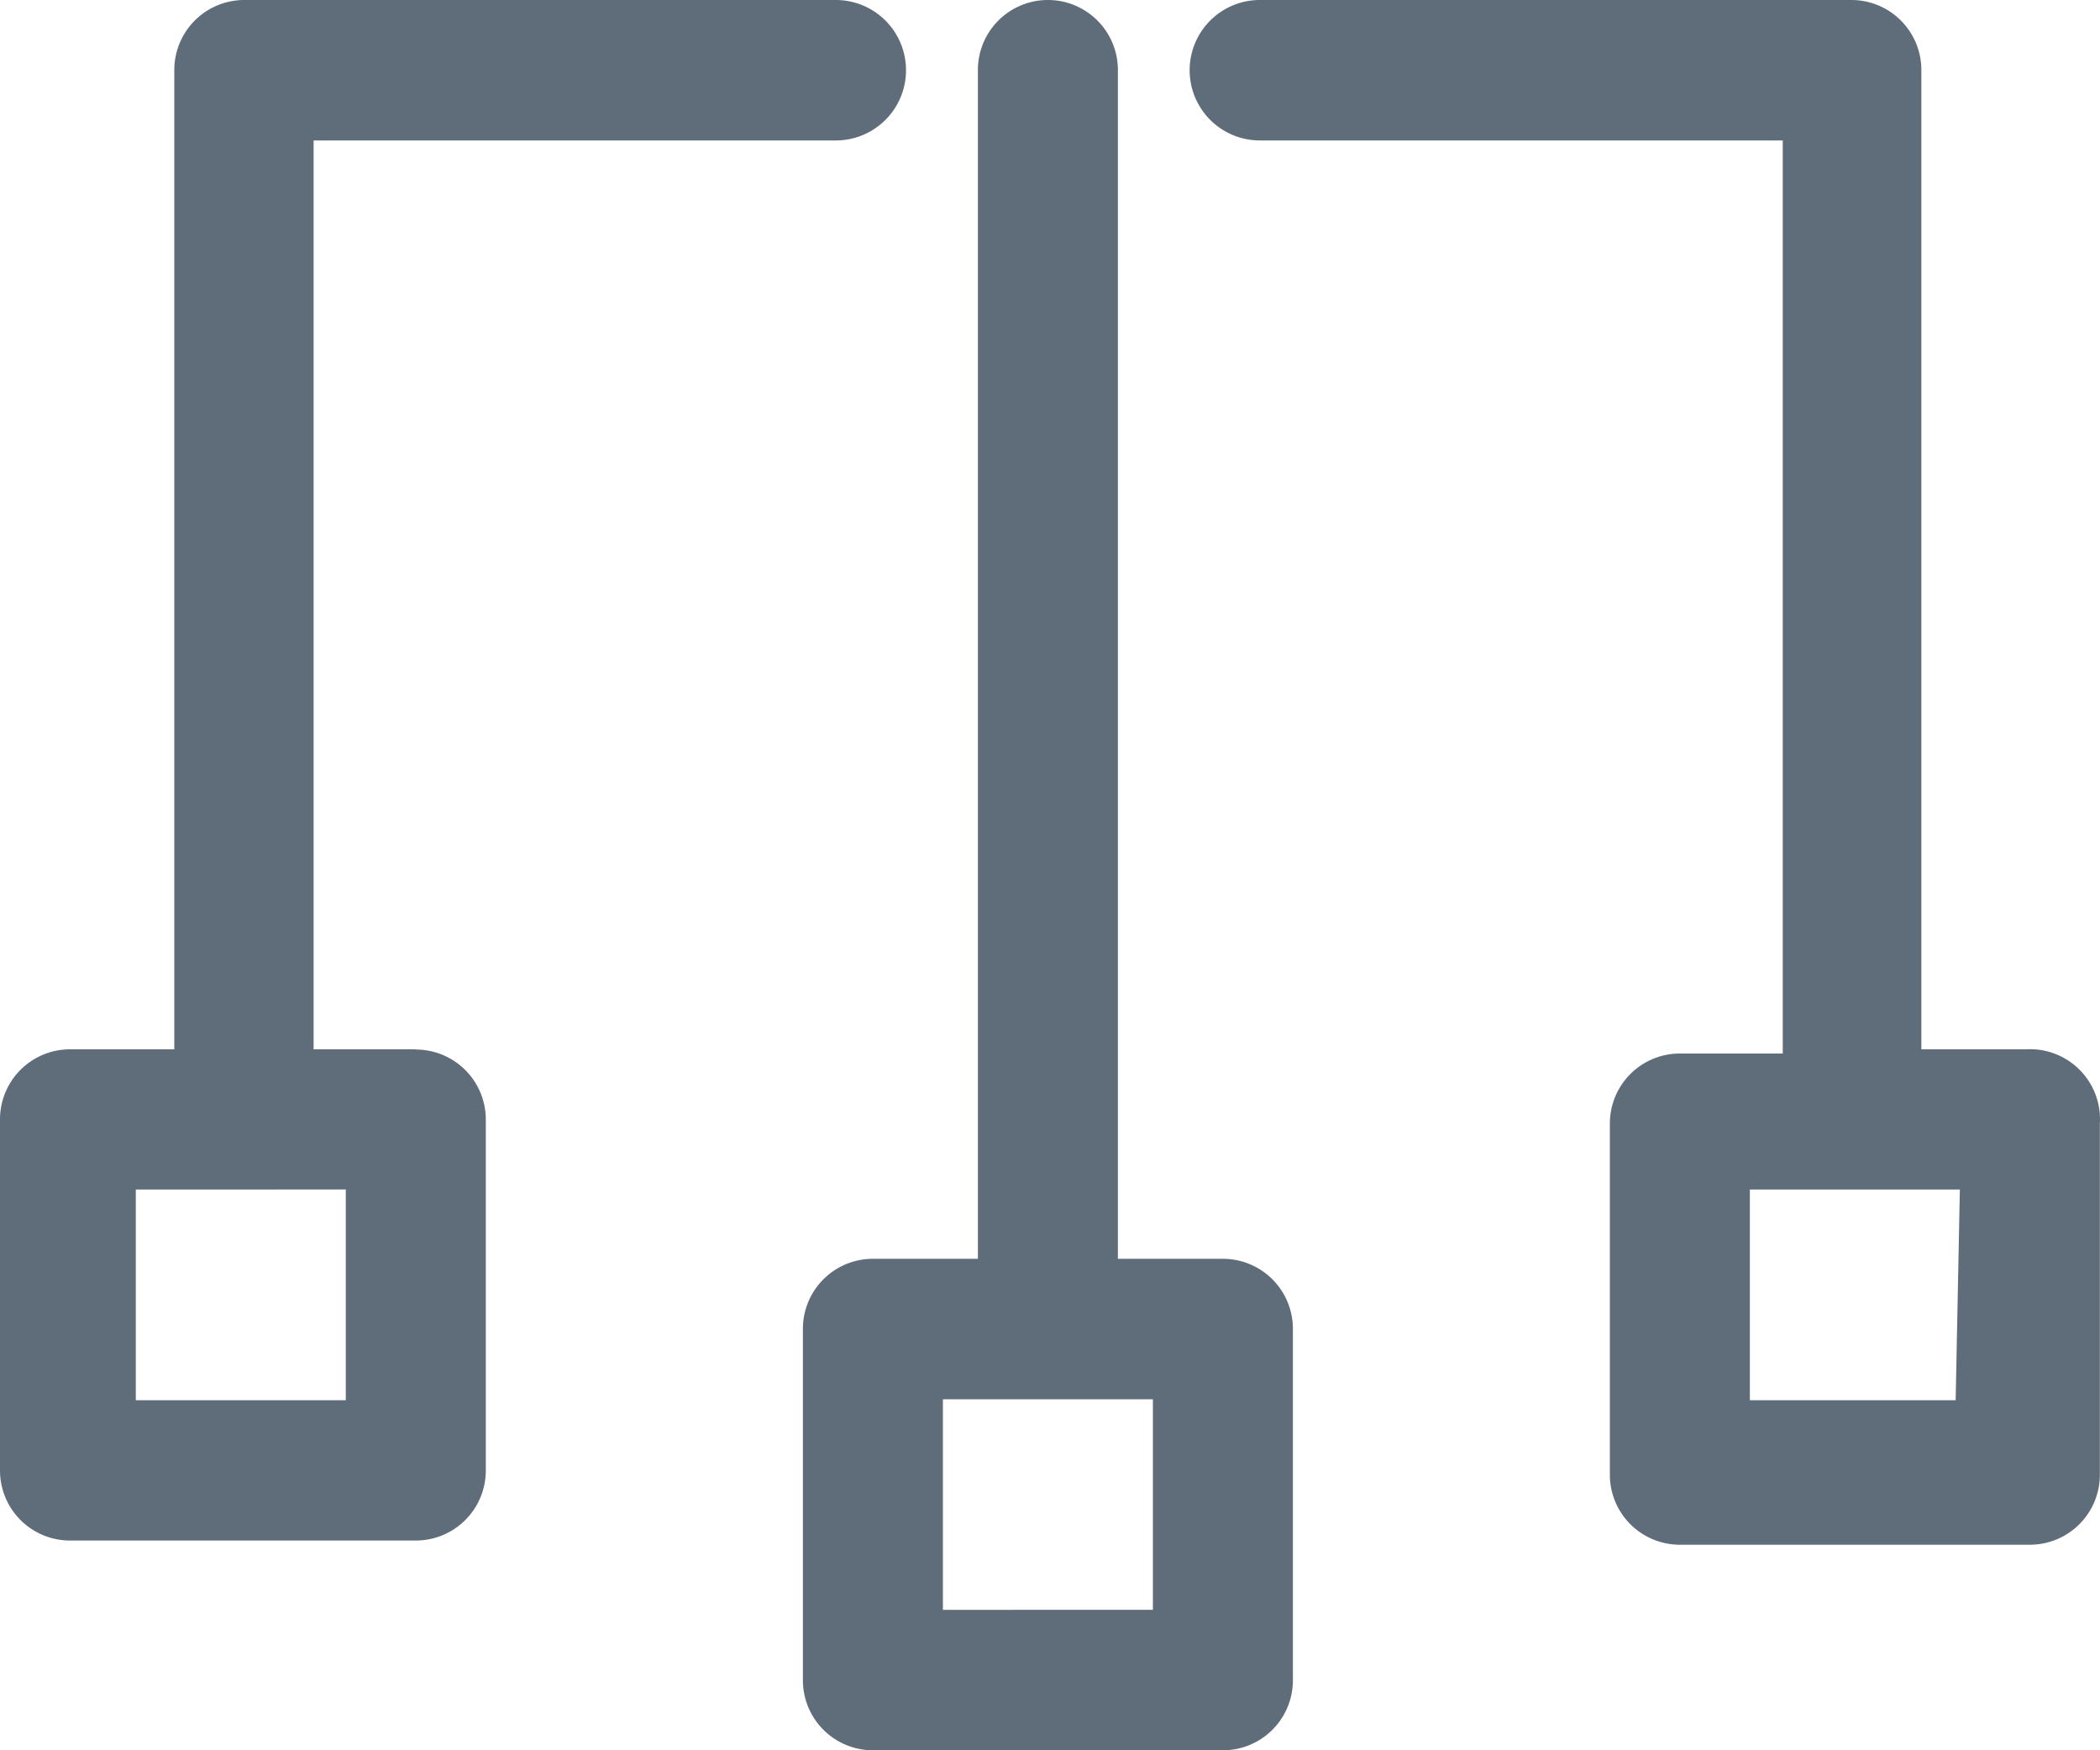 <svg xmlns="http://www.w3.org/2000/svg" width="30" height="25" viewBox="0 0 30 25"><g transform="translate(-20 -708)"><path d="M6,14.988H4.54V2.006H12A1,1,0,0,0,12,0H3.55a1,1,0,0,0-1,1V14.988H1.06a1,1,0,0,0-1,1v5.016a1,1,0,0,0,1,1H6a1,1,0,0,0,1-1V15.991a1,1,0,0,0-1-1ZM5,20H2v-3.01H5Z" transform="translate(19.94 708)" fill="#5f6c79"/><path d="M18,17.98H16.5V1a1,1,0,1,0-2,0V17.98H13a1,1,0,0,0-1,1V24a1,1,0,0,0,1,1h5a1,1,0,0,0,1-1V18.983A1,1,0,0,0,18,17.98Zm-1,5.014H14V19.986h3Z" transform="translate(19.47 708)" fill="#5f6c79"/><path d="M29.94,14.988H28.45V1a1,1,0,0,0-1-1H19a1,1,0,0,0,0,2.006h7.47V15.048H25a1,1,0,0,0-1,1v5.016a1,1,0,0,0,1,1h5a1,1,0,0,0,1-1V16.051a1,1,0,0,0-1.06-1.063ZM28.94,20H26v-3.01h3Z" transform="translate(18.998 708)" fill="#5f6c79"/></g></svg>